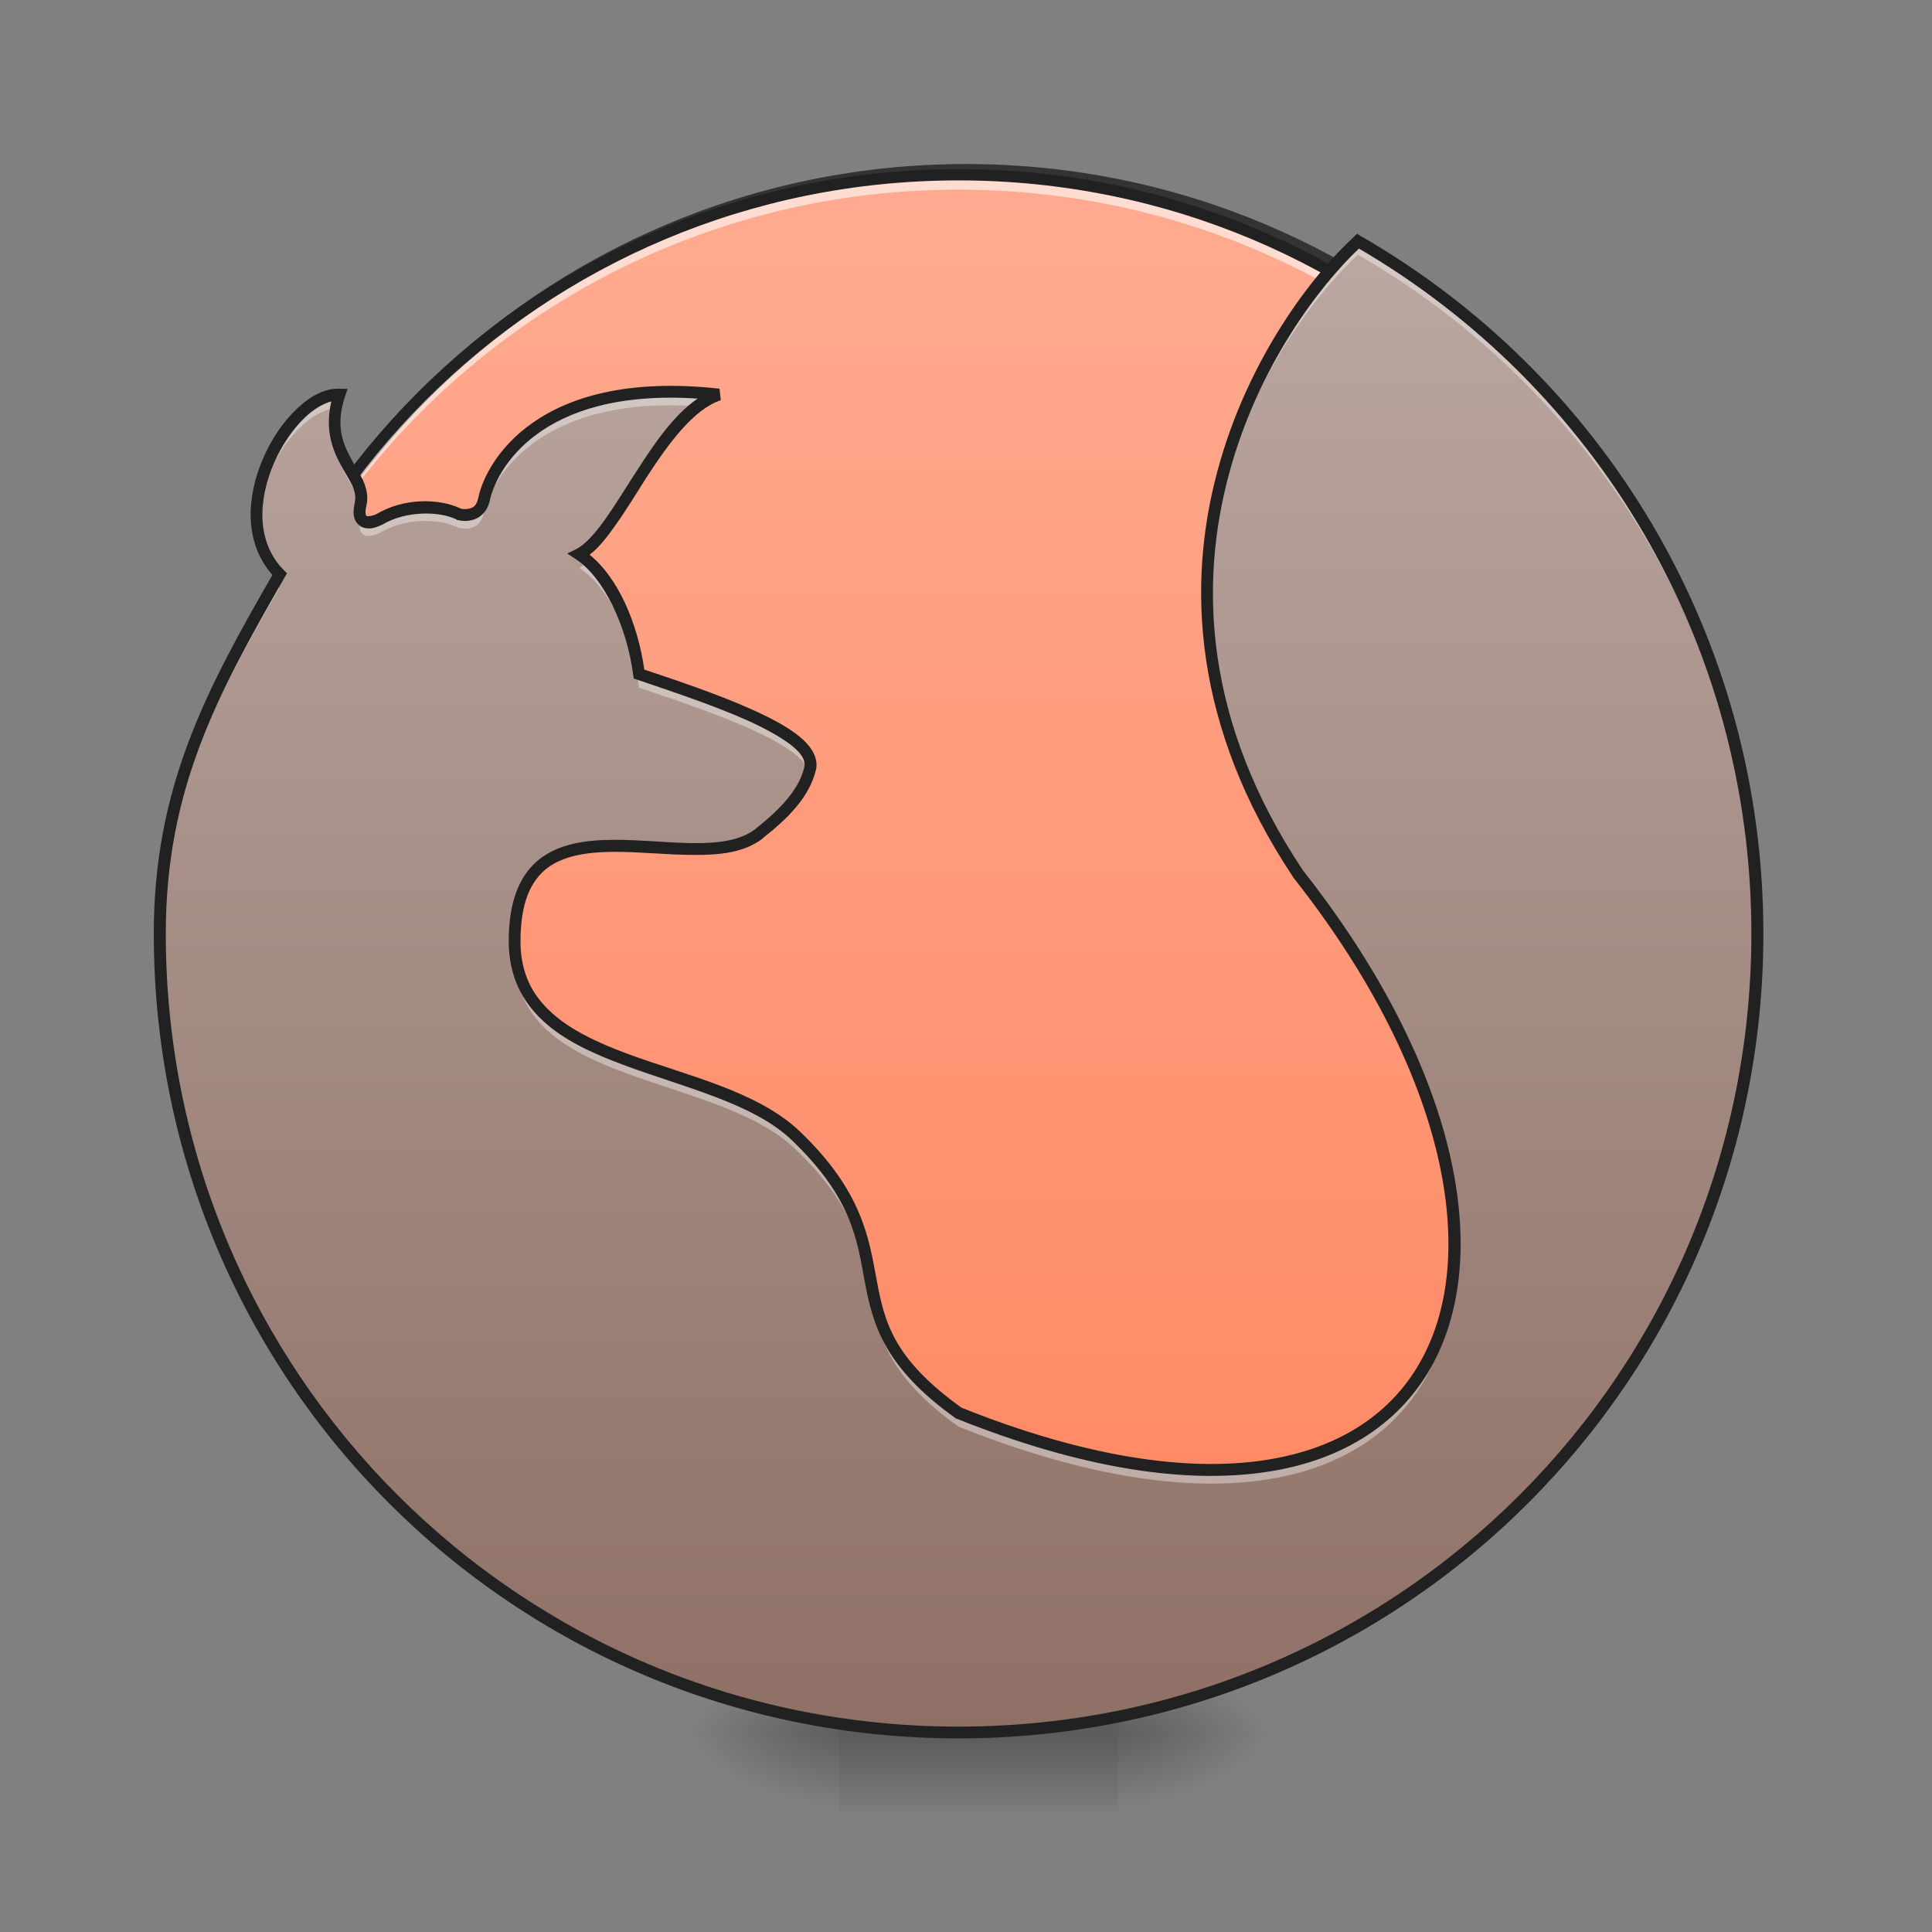 <?xml version="1.0" encoding="UTF-8"?>
<svg xmlns="http://www.w3.org/2000/svg" xmlns:xlink="http://www.w3.org/1999/xlink" width="32pt" height="32pt" viewBox="0 0 32 32" version="1.1">
<rect x="0" y="0" width="32" height="32" fill="#808080" stroke="none"/>
<defs>
<radialGradient id="radial0" gradientUnits="userSpaceOnUse" cx="450.909" cy="189.579" fx="450.909" fy="189.579" r="21.167" gradientTransform="matrix(0,-0.078,-0.141,-0,44.854,64.257)">
<stop offset="0" style="stop-color:rgb(0%,0%,0%);stop-opacity:0.314;"/>
<stop offset="0.222" style="stop-color:rgb(0%,0%,0%);stop-opacity:0.275;"/>
<stop offset="1" style="stop-color:rgb(0%,0%,0%);stop-opacity:0;"/>
</radialGradient>
<radialGradient id="radial1" gradientUnits="userSpaceOnUse" cx="450.909" cy="189.579" fx="450.909" fy="189.579" r="21.167" gradientTransform="matrix(-0,0.078,0.141,0,-12.439,-6.866)">
<stop offset="0" style="stop-color:rgb(0%,0%,0%);stop-opacity:0.314;"/>
<stop offset="0.222" style="stop-color:rgb(0%,0%,0%);stop-opacity:0.275;"/>
<stop offset="1" style="stop-color:rgb(0%,0%,0%);stop-opacity:0;"/>
</radialGradient>
<radialGradient id="radial2" gradientUnits="userSpaceOnUse" cx="450.909" cy="189.579" fx="450.909" fy="189.579" r="21.167" gradientTransform="matrix(-0,-0.078,0.141,-0,-12.439,64.257)">
<stop offset="0" style="stop-color:rgb(0%,0%,0%);stop-opacity:0.314;"/>
<stop offset="0.222" style="stop-color:rgb(0%,0%,0%);stop-opacity:0.275;"/>
<stop offset="1" style="stop-color:rgb(0%,0%,0%);stop-opacity:0;"/>
</radialGradient>
<radialGradient id="radial3" gradientUnits="userSpaceOnUse" cx="450.909" cy="189.579" fx="450.909" fy="189.579" r="21.167" gradientTransform="matrix(0,0.078,-0.141,0,44.854,-6.866)">
<stop offset="0" style="stop-color:rgb(0%,0%,0%);stop-opacity:0.314;"/>
<stop offset="0.222" style="stop-color:rgb(0%,0%,0%);stop-opacity:0.275;"/>
<stop offset="1" style="stop-color:rgb(0%,0%,0%);stop-opacity:0;"/>
</radialGradient>
<linearGradient id="linear0" gradientUnits="userSpaceOnUse" x1="255.323" y1="233.5" x2="255.323" y2="254.667" gradientTransform="matrix(0.013,0,0,0.063,12.796,14.1)">
<stop offset="0" style="stop-color:rgb(0%,0%,0%);stop-opacity:0.275;"/>
<stop offset="1" style="stop-color:rgb(0%,0%,0%);stop-opacity:0;"/>
</linearGradient>
<linearGradient id="linear1" gradientUnits="userSpaceOnUse" x1="254" y1="-168.667" x2="254" y2="180.583" >
<stop offset="0" style="stop-color:rgb(100%,67.059%,56.863%);stop-opacity:1;"/>
<stop offset="1" style="stop-color:rgb(100%,54.118%,39.608%);stop-opacity:1;"/>
</linearGradient>
<linearGradient id="linear2" gradientUnits="userSpaceOnUse" x1="960" y1="1735.118" x2="960" y2="175.118" gradientTransform="matrix(0.017,0,0,0.017,0,0)">
<stop offset="0" style="stop-color:rgb(55.294%,43.137%,38.824%);stop-opacity:1;"/>
<stop offset="1" style="stop-color:rgb(73.725%,66.667%,64.314%);stop-opacity:1;"/>
</linearGradient>
</defs>
<g id="surface1">
<path style=" stroke:none;fill-rule:nonzero;fill:url(#radial0);" d="M 18.523 28.695 L 21.168 28.695 L 21.168 27.371 L 18.523 27.371 Z M 18.523 28.695 "/>
<path style=" stroke:none;fill-rule:nonzero;fill:url(#radial1);" d="M 13.891 28.695 L 11.246 28.695 L 11.246 30.02 L 13.891 30.02 Z M 13.891 28.695 "/>
<path style=" stroke:none;fill-rule:nonzero;fill:url(#radial2);" d="M 13.891 28.695 L 11.246 28.695 L 11.246 27.371 L 13.891 27.371 Z M 13.891 28.695 "/>
<path style=" stroke:none;fill-rule:nonzero;fill:url(#radial3);" d="M 18.523 28.695 L 21.168 28.695 L 21.168 30.02 L 18.523 30.02 Z M 18.523 28.695 "/>
<path style=" stroke:none;fill-rule:nonzero;fill:url(#linear0);" d="M 13.891 28.363 L 18.523 28.363 L 18.523 30.02 L 13.891 30.02 Z M 13.891 28.363 "/>
<path style="fill-rule:nonzero;fill:url(#linear1);stroke-width:3;stroke-linecap:round;stroke-linejoin:miter;stroke:rgb(20%,20%,20%);stroke-opacity:1;stroke-miterlimit:4;" d="M 253.976 -168.692 C 365.028 -168.692 455.082 -78.638 455.082 32.414 C 455.082 143.466 365.028 233.52 253.976 233.52 C 142.924 233.52 52.932 143.466 52.932 32.414 C 52.932 -78.638 142.924 -168.692 253.976 -168.692 Z M 253.976 -168.692 " transform="matrix(0.063,0,0,0.063,0,13.439)"/>
<path style=" stroke:none;fill-rule:nonzero;fill:rgb(100%,100%,100%);fill-opacity:0.588;" d="M 15.875 2.895 C 8.914 2.895 3.309 8.5 3.309 15.465 C 3.309 15.508 3.309 15.547 3.309 15.59 C 3.375 8.684 8.953 3.141 15.875 3.141 C 22.797 3.141 28.379 8.684 28.445 15.59 C 28.445 15.547 28.445 15.508 28.445 15.465 C 28.445 8.5 22.84 2.895 15.875 2.895 Z M 15.875 2.895 "/>
<path style=" stroke:none;fill-rule:nonzero;fill:rgb(12.941%,12.941%,12.941%);fill-opacity:1;" d="M 15.875 2.801 C 8.863 2.801 3.215 8.453 3.215 15.465 C 3.215 22.477 8.863 28.129 15.875 28.129 C 22.891 28.129 28.539 22.477 28.539 15.465 C 28.539 8.453 22.891 2.801 15.875 2.801 Z M 15.875 2.988 C 22.789 2.988 28.352 8.551 28.352 15.465 C 28.352 22.379 22.789 27.941 15.875 27.941 C 8.965 27.941 3.402 22.379 3.402 15.465 C 3.402 8.551 8.965 2.988 15.875 2.988 Z M 15.875 2.988 "/>
<path style=" stroke:none;fill-rule:nonzero;fill:url(#linear2);" d="M 22.492 3.992 C 21.168 5.211 18.191 9.512 21.5 14.473 C 26.461 20.758 24.145 26.711 15.875 23.402 C 13.562 21.75 15.215 20.758 13.176 18.809 C 11.832 17.523 8.523 17.785 8.523 15.59 C 8.523 12.922 11.492 14.637 12.57 13.812 C 12.98 13.48 13.312 13.148 13.418 12.738 C 13.555 12.191 12.074 11.66 10.586 11.164 C 10.473 10.316 10.09 9.504 9.594 9.18 C 10.254 8.852 10.914 6.867 11.906 6.535 C 8.93 6.203 8.129 7.727 8.016 8.266 C 7.945 8.613 7.609 8.52 7.609 8.52 C 7.277 8.355 6.699 8.355 6.285 8.602 C 6.117 8.684 5.891 8.703 5.973 8.348 C 6.09 7.852 5.293 7.527 5.621 6.535 C 4.809 6.5 3.633 8.496 4.629 9.512 C 3.512 11.457 2.645 13.051 2.645 15.465 C 2.645 22.793 8.547 28.695 15.875 28.695 C 23.207 28.695 29.105 22.793 29.105 15.465 C 29.105 10.547 26.453 6.273 22.492 3.992 Z M 22.492 3.992 "/>
<path style=" stroke:none;fill-rule:nonzero;fill:rgb(100%,100%,100%);fill-opacity:0.392;" d="M 22.492 3.992 C 21.598 4.816 19.949 7.043 19.992 9.934 C 20.035 7.152 21.621 5.02 22.492 4.219 C 26.418 6.48 29.062 10.699 29.105 15.566 C 29.105 15.531 29.105 15.5 29.105 15.465 C 29.105 10.547 26.453 6.273 22.492 3.992 Z M 11.125 6.488 C 8.785 6.48 8.121 7.777 8.016 8.266 C 7.945 8.613 7.609 8.52 7.609 8.52 C 7.277 8.355 6.699 8.355 6.285 8.602 C 6.168 8.66 6.023 8.688 5.973 8.574 C 5.891 8.93 6.121 8.91 6.285 8.828 C 6.699 8.578 7.277 8.578 7.609 8.746 C 7.609 8.746 7.945 8.836 8.016 8.492 C 8.125 7.977 8.867 6.551 11.551 6.727 C 11.664 6.641 11.785 6.574 11.906 6.535 C 11.629 6.504 11.367 6.488 11.125 6.488 Z M 5.586 6.535 C 4.977 6.555 4.188 7.664 4.254 8.633 C 4.309 7.734 5.004 6.801 5.562 6.762 C 5.578 6.691 5.598 6.613 5.621 6.535 C 5.609 6.535 5.598 6.535 5.586 6.535 Z M 5.547 7.109 C 5.492 7.711 5.891 8.023 5.969 8.359 C 5.973 8.355 5.973 8.352 5.973 8.348 C 6.062 7.961 5.602 7.68 5.547 7.109 Z M 9.746 9.301 C 9.695 9.344 9.645 9.379 9.594 9.406 C 10.09 9.727 10.473 10.543 10.586 11.391 C 11.906 11.832 13.227 12.301 13.406 12.781 C 13.41 12.766 13.414 12.75 13.418 12.738 C 13.555 12.191 12.074 11.66 10.586 11.164 C 10.484 10.406 10.168 9.676 9.746 9.301 Z M 4.551 9.648 C 3.473 11.531 2.645 13.109 2.645 15.465 C 2.645 15.5 2.645 15.539 2.648 15.574 C 2.672 13.227 3.527 11.648 4.629 9.738 C 4.602 9.707 4.578 9.68 4.551 9.648 Z M 8.523 15.688 C 8.523 15.727 8.523 15.77 8.523 15.812 C 8.523 18.012 11.832 17.75 13.176 19.035 C 15.215 20.98 13.562 21.973 15.875 23.629 C 21.297 25.797 24.156 23.984 24.09 20.711 C 24.023 23.844 21.168 25.52 15.875 23.402 C 13.562 21.75 15.215 20.758 13.176 18.809 C 11.852 17.543 8.625 17.777 8.523 15.688 Z M 8.523 15.688 "/>
<path style=" stroke:none;fill-rule:nonzero;fill:rgb(0%,0%,0%);fill-opacity:0.196;" d="M 11.75 6.52 C 10.844 6.988 10.219 8.785 9.594 9.098 C 9.613 9.113 9.637 9.129 9.656 9.145 C 10.297 8.723 10.949 6.855 11.906 6.535 C 11.855 6.527 11.801 6.523 11.75 6.52 Z M 5.598 6.535 C 5.555 6.691 5.539 6.828 5.543 6.953 C 5.547 6.828 5.57 6.688 5.621 6.535 C 5.613 6.535 5.605 6.535 5.598 6.535 Z M 5.98 8.207 C 5.98 8.227 5.977 8.246 5.973 8.266 C 5.957 8.336 5.953 8.391 5.957 8.438 C 5.961 8.41 5.965 8.379 5.973 8.348 C 5.984 8.301 5.984 8.254 5.98 8.207 Z M 4.25 8.48 C 4.242 8.844 4.34 9.199 4.602 9.48 C 4.609 9.461 4.621 9.445 4.629 9.43 C 4.367 9.164 4.258 8.828 4.25 8.48 Z M 19.992 9.773 C 19.984 11.203 20.383 12.801 21.5 14.473 C 23.23 16.668 24.078 18.82 24.09 20.555 C 24.105 18.809 23.258 16.621 21.5 14.391 C 20.406 12.75 20 11.184 19.992 9.773 Z M 13.422 12.625 C 13.422 12.637 13.418 12.645 13.418 12.656 C 13.312 13.066 12.98 13.398 12.57 13.73 C 11.492 14.555 8.523 12.84 8.523 15.504 C 8.523 15.516 8.523 15.527 8.523 15.539 C 8.559 12.941 11.5 14.633 12.57 13.812 C 12.98 13.48 13.312 13.148 13.418 12.738 C 13.426 12.699 13.43 12.664 13.422 12.625 Z M 29.105 15.414 C 29.09 22.73 23.195 28.613 15.875 28.613 C 8.559 28.613 2.668 22.734 2.645 15.422 C 2.645 15.438 2.645 15.449 2.645 15.465 C 2.645 22.793 8.547 28.695 15.875 28.695 C 23.207 28.695 29.105 22.793 29.105 15.465 C 29.105 15.449 29.105 15.434 29.105 15.414 Z M 29.105 15.414 "/>
<path style=" stroke:none;fill-rule:nonzero;fill:rgb(12.941%,12.941%,12.941%);fill-opacity:1;" d="M 22.477 3.871 L 22.426 3.922 C 21.746 4.543 20.664 5.934 20.164 7.805 C 19.66 9.672 19.75 12.023 21.418 14.527 L 21.418 14.531 L 21.422 14.535 C 23.891 17.66 24.523 20.684 23.562 22.488 C 23.082 23.391 22.203 24 20.926 24.188 C 19.652 24.375 17.977 24.137 15.926 23.316 C 14.793 22.504 14.648 21.891 14.52 21.199 C 14.391 20.504 14.281 19.727 13.246 18.738 C 12.539 18.066 11.367 17.816 10.379 17.449 C 9.887 17.266 9.441 17.055 9.129 16.766 C 8.812 16.477 8.621 16.113 8.621 15.59 C 8.621 14.941 8.797 14.586 9.062 14.379 C 9.332 14.176 9.715 14.113 10.145 14.109 C 10.574 14.105 11.047 14.16 11.484 14.16 C 11.922 14.164 12.328 14.121 12.629 13.891 L 12.629 13.887 C 13.051 13.555 13.398 13.211 13.512 12.762 C 13.559 12.582 13.465 12.406 13.309 12.258 C 13.152 12.113 12.93 11.977 12.652 11.844 C 12.117 11.582 11.398 11.332 10.672 11.09 C 10.559 10.309 10.234 9.566 9.766 9.188 C 9.91 9.078 10.039 8.918 10.172 8.73 C 10.348 8.488 10.523 8.199 10.707 7.91 C 11.078 7.336 11.492 6.777 11.938 6.629 L 11.918 6.438 C 8.906 6.102 8.043 7.652 7.922 8.246 C 7.891 8.387 7.832 8.41 7.766 8.426 C 7.699 8.441 7.637 8.426 7.637 8.426 C 7.262 8.246 6.676 8.25 6.234 8.516 L 6.242 8.512 C 6.172 8.547 6.09 8.555 6.074 8.547 C 6.066 8.543 6.066 8.547 6.059 8.523 C 6.051 8.5 6.051 8.449 6.07 8.371 C 6.105 8.219 6.066 8.078 6.012 7.953 C 5.953 7.828 5.871 7.707 5.805 7.578 C 5.668 7.324 5.559 7.035 5.715 6.566 L 5.758 6.441 L 5.629 6.438 C 5.383 6.426 5.137 6.562 4.918 6.77 C 4.695 6.98 4.496 7.27 4.359 7.59 C 4.086 8.215 4.031 8.98 4.512 9.523 C 3.406 11.441 2.547 13.055 2.547 15.465 C 2.547 22.848 8.492 28.793 15.875 28.793 C 23.258 28.793 29.207 22.848 29.207 15.465 C 29.207 10.512 26.531 6.207 22.539 3.91 Z M 22.508 4.117 C 26.402 6.391 29.008 10.609 29.008 15.465 C 29.008 22.742 23.152 28.598 15.875 28.598 C 8.602 28.598 2.746 22.742 2.746 15.465 C 2.746 13.074 3.598 11.504 4.715 9.562 L 4.754 9.496 L 4.699 9.441 C 4.238 8.973 4.277 8.27 4.539 7.668 C 4.668 7.371 4.855 7.102 5.051 6.914 C 5.199 6.773 5.355 6.684 5.488 6.648 C 5.383 7.094 5.496 7.422 5.629 7.672 C 5.703 7.812 5.781 7.93 5.832 8.035 C 5.879 8.141 5.898 8.227 5.875 8.328 C 5.855 8.426 5.848 8.504 5.867 8.574 C 5.887 8.645 5.938 8.703 5.996 8.73 C 6.113 8.781 6.23 8.738 6.328 8.691 L 6.332 8.688 L 6.336 8.688 C 6.715 8.461 7.273 8.461 7.562 8.605 L 7.57 8.613 L 7.582 8.613 C 7.582 8.613 7.684 8.645 7.805 8.617 C 7.926 8.594 8.07 8.492 8.113 8.289 C 8.211 7.824 8.898 6.426 11.555 6.602 C 11.16 6.871 10.84 7.344 10.543 7.805 C 10.355 8.094 10.18 8.383 10.012 8.617 C 9.848 8.848 9.684 9.023 9.547 9.094 L 9.395 9.168 L 9.539 9.262 C 9.992 9.559 10.379 10.352 10.488 11.18 L 10.496 11.238 L 10.555 11.258 C 11.297 11.508 12.039 11.762 12.566 12.02 C 12.832 12.152 13.043 12.281 13.176 12.402 C 13.305 12.523 13.344 12.621 13.32 12.715 C 13.227 13.09 12.918 13.406 12.508 13.734 C 12.27 13.918 11.906 13.969 11.484 13.965 C 11.062 13.961 10.59 13.906 10.141 13.91 C 9.695 13.914 9.266 13.977 8.945 14.223 C 8.621 14.473 8.426 14.902 8.426 15.59 C 8.426 16.164 8.648 16.59 8.996 16.91 C 9.34 17.23 9.809 17.445 10.312 17.633 C 11.316 18.008 12.469 18.27 13.109 18.879 C 14.113 19.84 14.195 20.531 14.324 21.234 C 14.457 21.938 14.645 22.645 15.82 23.484 L 15.828 23.492 L 15.84 23.496 C 17.918 24.328 19.629 24.578 20.957 24.383 C 22.281 24.191 23.227 23.539 23.738 22.582 C 24.758 20.668 24.07 17.574 21.582 14.418 C 19.941 11.957 19.863 9.68 20.355 7.855 C 20.832 6.074 21.855 4.734 22.508 4.117 Z M 22.508 4.117 "/>
</g>
</svg>
